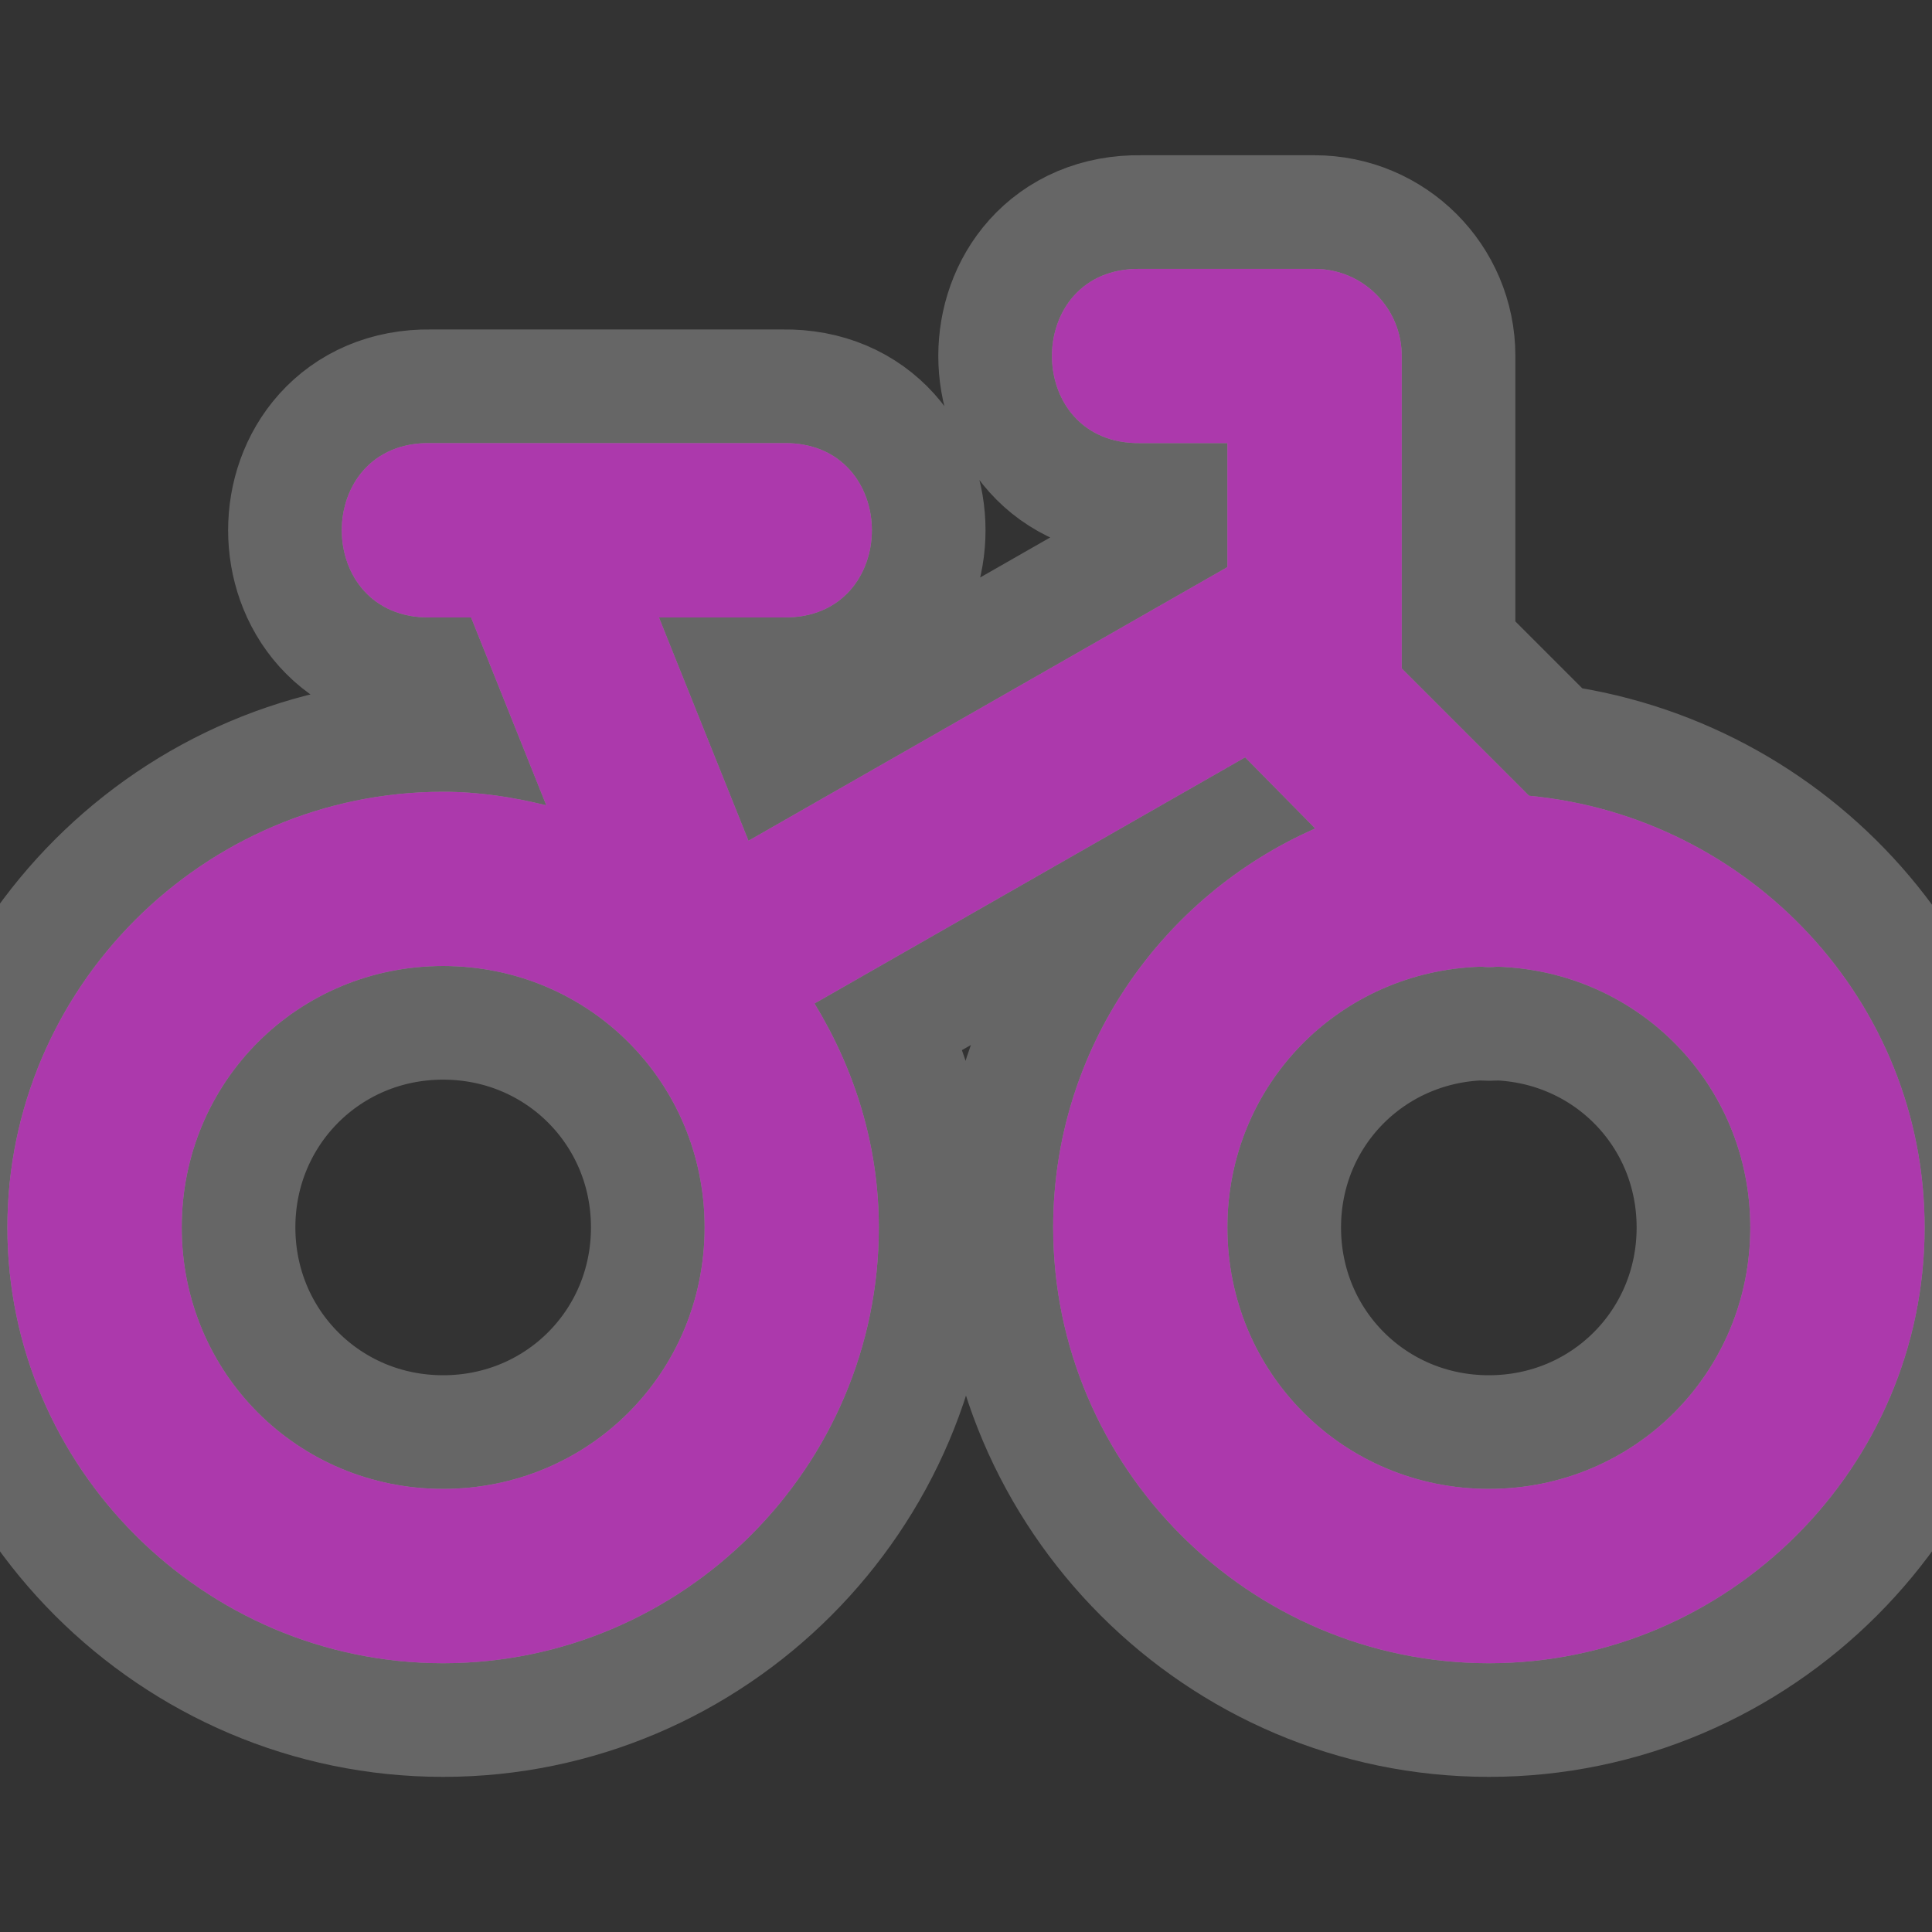 <?xml version="1.0" encoding="utf-8"?>
<svg viewBox="0 0 17 17" height="17" width="17" xmlns="http://www.w3.org/2000/svg">
  <rect x="0" y="0" width="17" height="17" fill="#333333" stroke="none"/>
  <title>bicycle-11.svg</title>
  <rect fill="none" x="0" y="0" width="17" height="17"/>
  <path fill="rgba(255,255,255,0.25)" d="M 10.034 2.366 C 8.997 2.35 8.997 3.914 10.034 3.899 L 10.8 3.899 L 10.8 4.99 L 6.586 7.398 L 5.798 5.433 L 6.894 5.433 C 7.931 5.448 7.931 3.884 6.894 3.899 L 3.785 3.899 C 2.748 3.884 2.748 5.447 3.785 5.433 L 4.145 5.433 L 4.807 7.086 C 4.514 7.014 4.213 6.967 3.899 6.967 C 1.791 6.967 0.065 8.692 0.065 10.801 C 0.065 12.909 1.791 14.635 3.899 14.635 C 6.008 14.635 7.733 12.909 7.733 10.801 C 7.733 10.078 7.519 9.408 7.167 8.83 L 10.956 6.664 L 11.573 7.29 C 10.22 7.884 9.267 9.235 9.267 10.801 C 9.267 12.909 10.992 14.635 13.101 14.635 C 15.209 14.635 16.935 12.909 16.935 10.801 C 16.935 8.813 15.396 7.185 13.454 7.002 L 12.334 5.882 L 12.334 3.132 C 12.334 2.709 11.991 2.366 11.567 2.366 L 10.034 2.366 Z M 3.899 8.5 C 5.179 8.5 6.2 9.521 6.2 10.8 C 6.2 12.08 5.179 13.101 3.899 13.101 C 2.62 13.101 1.599 12.08 1.599 10.8 C 1.599 9.521 2.62 8.5 3.899 8.5 Z M 13.032 8.506 L 13.035 8.506 C 13.081 8.511 13.127 8.511 13.173 8.506 C 14.418 8.544 15.401 9.546 15.401 10.801 C 15.401 12.08 14.38 13.101 13.101 13.101 C 11.821 13.101 10.8 12.08 10.8 10.801 C 10.8 9.545 11.786 8.543 13.032 8.506 L 13.032 8.506 Z" style="stroke-linejoin: round;" stroke="rgba(255,255,255,0.25)" stroke-width="2"/>
  <path d="M 10.034 2.366 C 8.997 2.35 8.997 3.914 10.034 3.899 L 10.8 3.899 L 10.8 4.99 L 6.586 7.398 L 5.798 5.433 L 6.894 5.433 C 7.931 5.448 7.931 3.884 6.894 3.899 L 3.785 3.899 C 2.748 3.884 2.748 5.447 3.785 5.433 L 4.145 5.433 L 4.807 7.086 C 4.514 7.014 4.213 6.967 3.899 6.967 C 1.791 6.967 0.065 8.692 0.065 10.801 C 0.065 12.909 1.791 14.635 3.899 14.635 C 6.008 14.635 7.733 12.909 7.733 10.801 C 7.733 10.078 7.519 9.408 7.167 8.83 L 10.956 6.664 L 11.573 7.29 C 10.22 7.884 9.267 9.235 9.267 10.801 C 9.267 12.909 10.992 14.635 13.101 14.635 C 15.209 14.635 16.935 12.909 16.935 10.801 C 16.935 8.813 15.396 7.185 13.454 7.002 L 12.334 5.882 L 12.334 3.132 C 12.334 2.709 11.991 2.366 11.567 2.366 L 10.034 2.366 Z M 3.899 8.5 C 5.179 8.5 6.2 9.521 6.2 10.8 C 6.2 12.08 5.179 13.101 3.899 13.101 C 2.62 13.101 1.599 12.08 1.599 10.8 C 1.599 9.521 2.62 8.5 3.899 8.5 Z M 13.032 8.506 L 13.035 8.506 C 13.081 8.511 13.127 8.511 13.173 8.506 C 14.418 8.544 15.401 9.546 15.401 10.801 C 15.401 12.08 14.38 13.101 13.101 13.101 C 11.821 13.101 10.8 12.08 10.8 10.801 C 10.8 9.545 11.786 8.543 13.032 8.506 L 13.032 8.506 Z" fill="#ac39ac" style=""/>
</svg>
